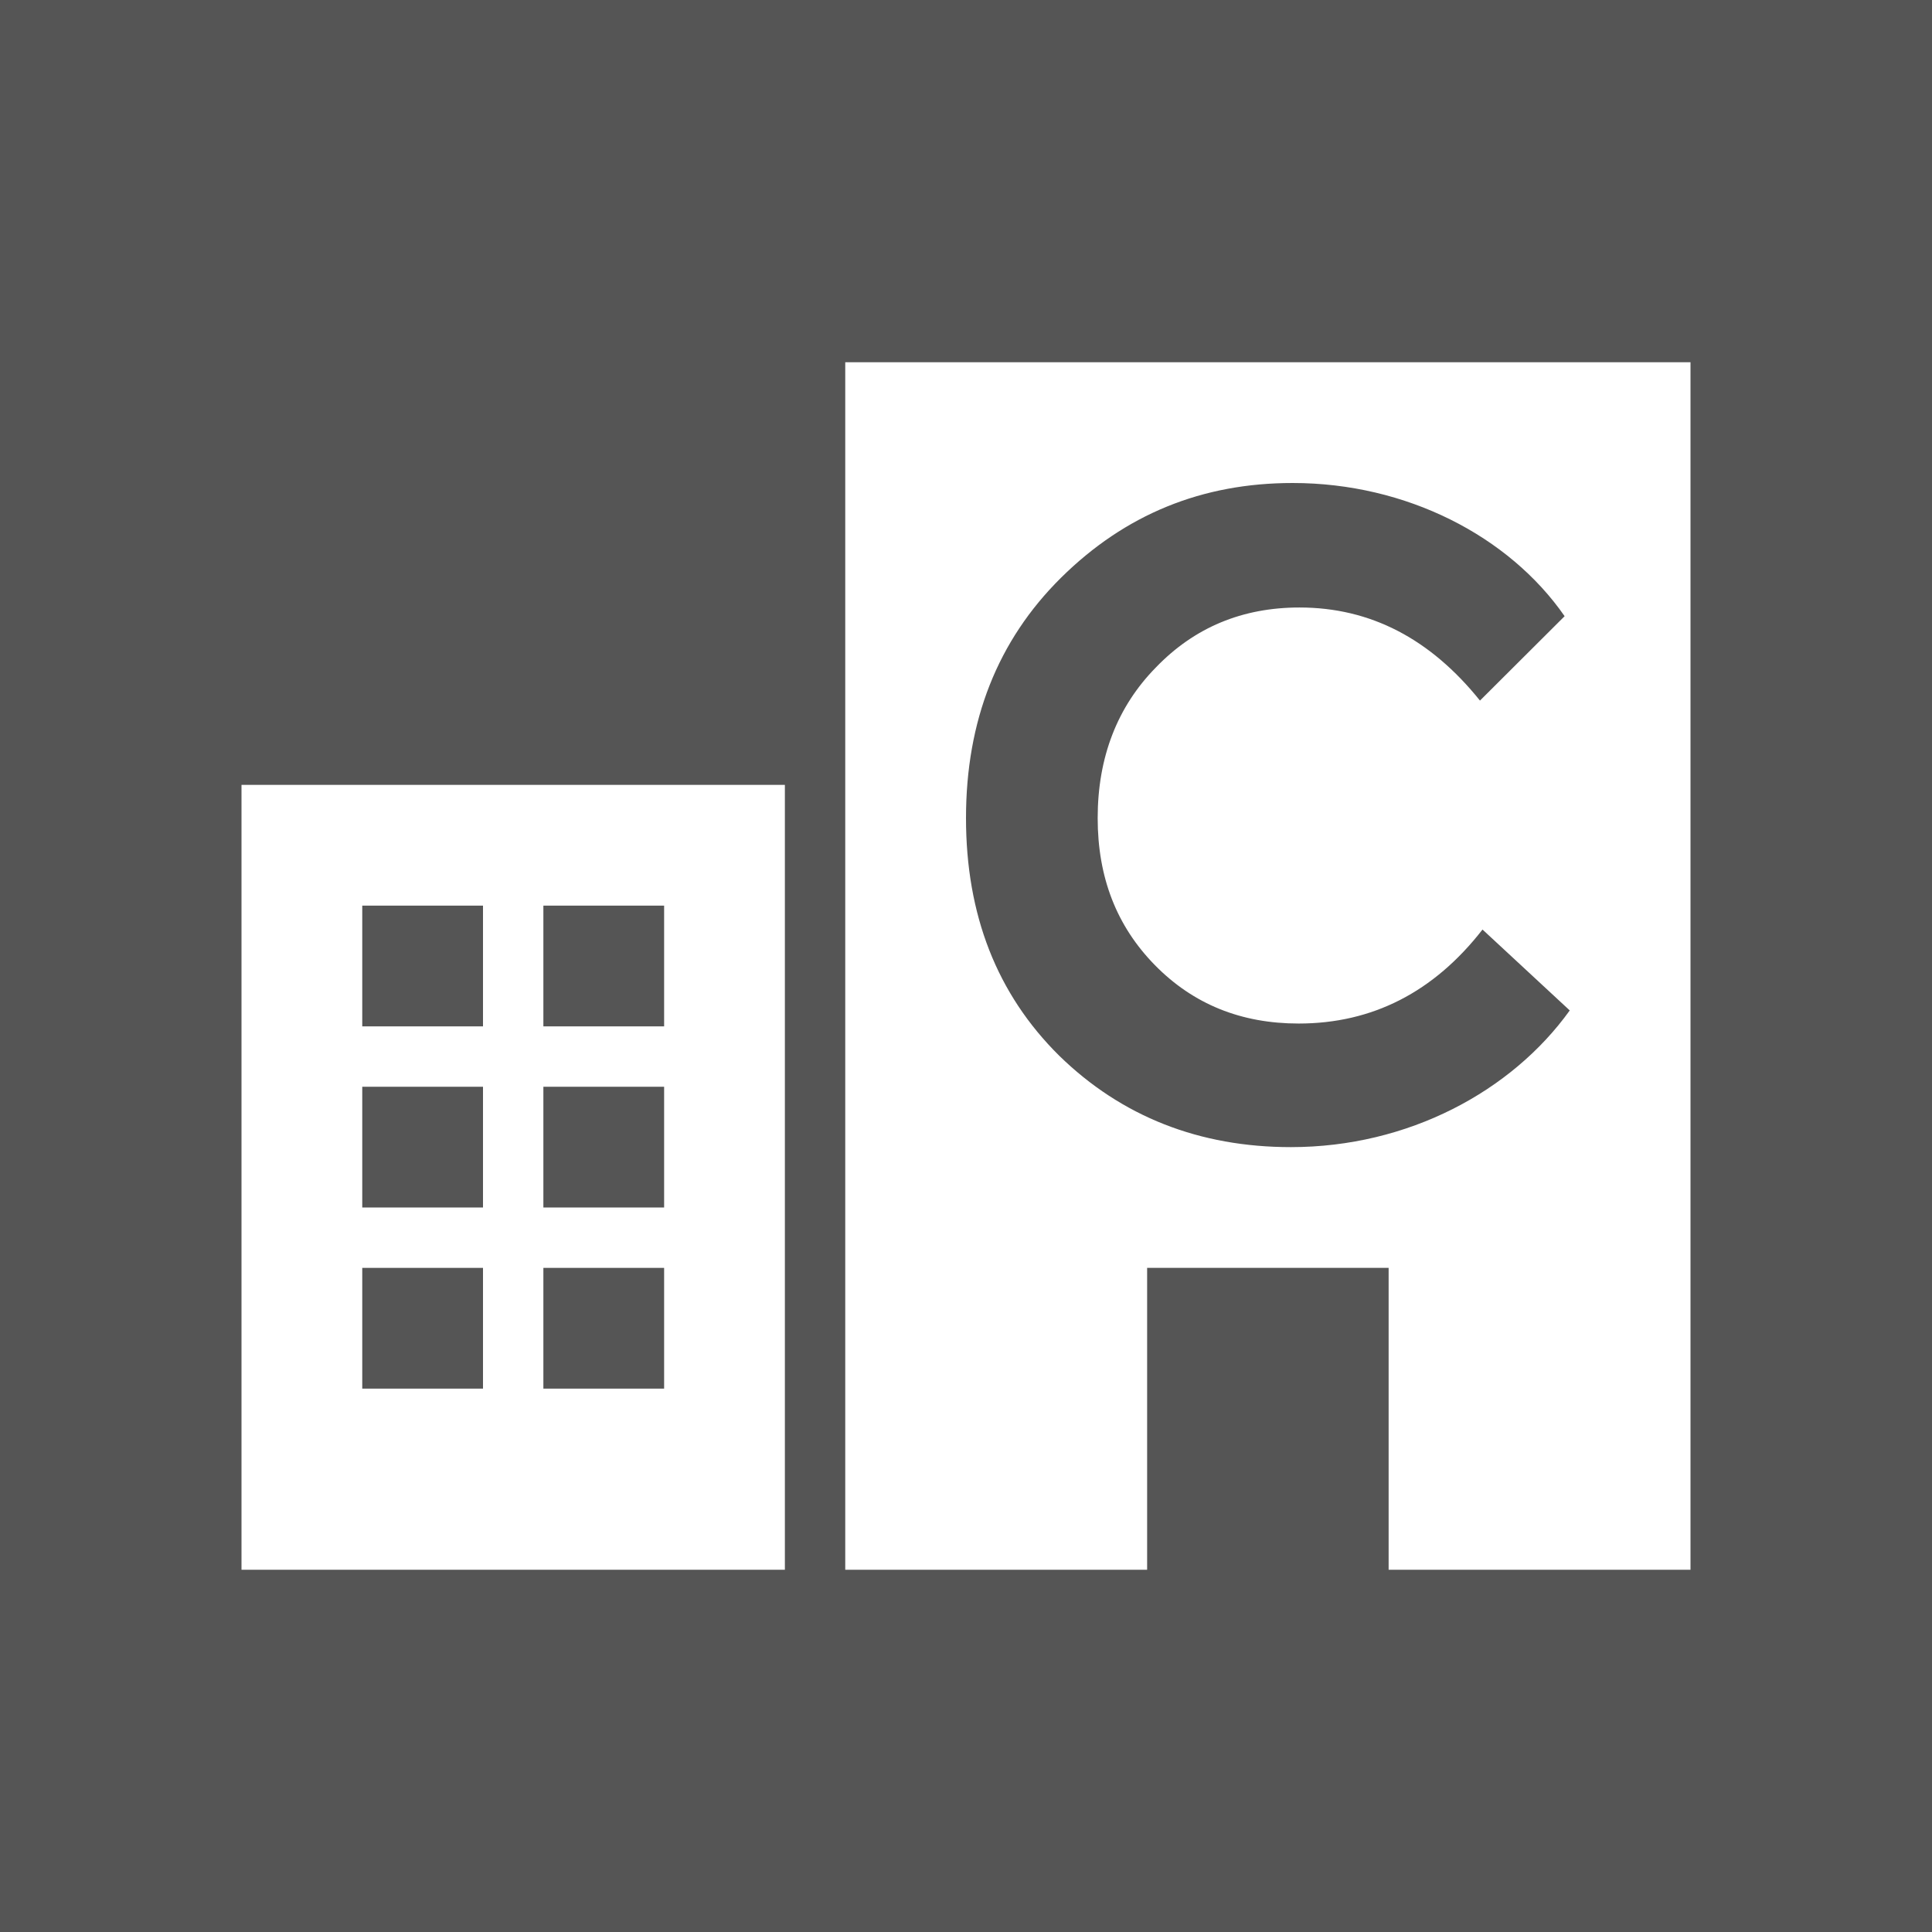 <svg width="32" height="32" viewBox="0 0 32 32" fill="none" xmlns="http://www.w3.org/2000/svg">
<rect width="32" height="32" fill="#555555"/>
<path fill-rule="evenodd" clip-rule="evenodd" d="M13 13H4V26H13V13ZM6 15H8V17H6V15ZM6 18H8V20H6V18ZM8 21H6V23H8V21ZM9 15H11V17H9V15ZM11 18H9V20H11V18ZM9 21H11V23H9V21Z" fill="white"/>
<path fill-rule="evenodd" clip-rule="evenodd" d="M28 6H14V26H19V21H23V26H28V6ZM16 13.55C16 11.936 16.524 10.61 17.572 9.571C18.635 8.519 19.909 8 21.411 8C23.295 8 24.994 8.879 25.915 10.206L24.513 11.604C23.691 10.581 22.7 10.062 21.524 10.062C20.575 10.062 19.782 10.393 19.144 11.056C18.507 11.705 18.181 12.541 18.181 13.55C18.181 14.531 18.493 15.338 19.13 15.987C19.768 16.636 20.561 16.953 21.51 16.953C22.728 16.953 23.748 16.434 24.555 15.396L26 16.736C25.037 18.077 23.323 19 21.382 19C19.867 19 18.578 18.495 17.544 17.486C16.51 16.463 16 15.151 16 13.55Z" fill="white"/>
</svg>

